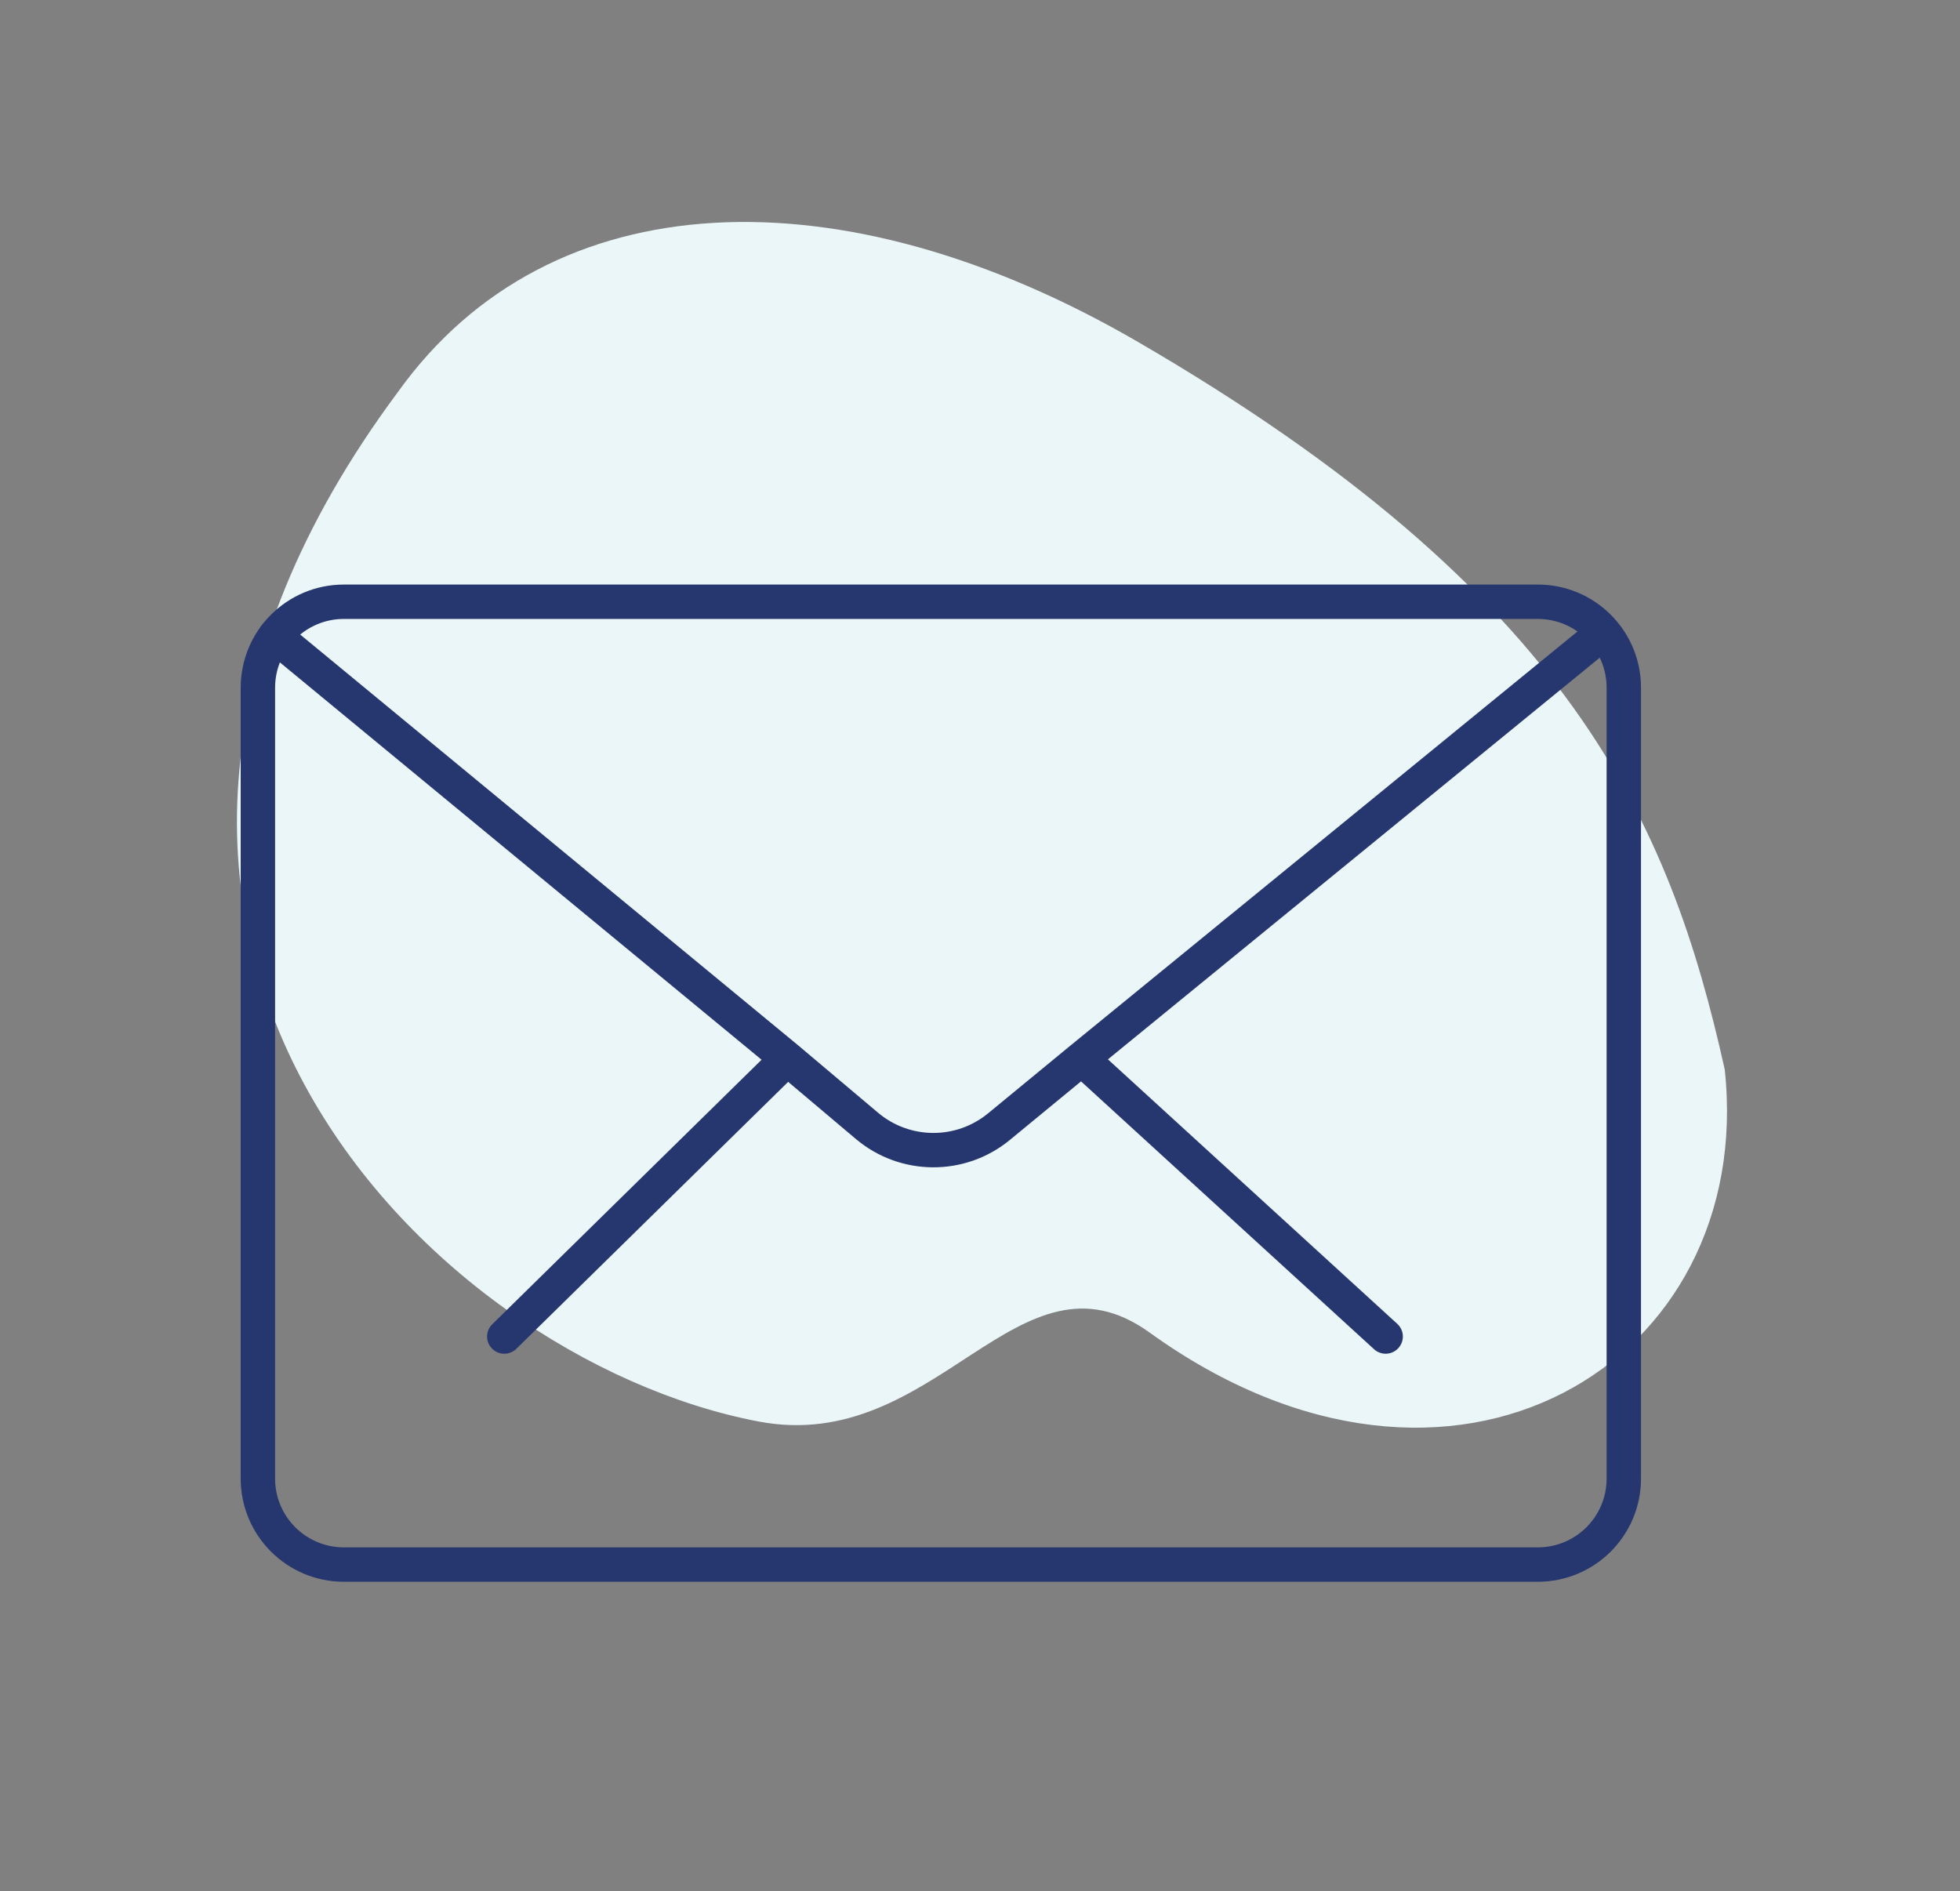 <svg width="57" height="55" viewBox="0 0 57 55" fill="none" xmlns="http://www.w3.org/2000/svg">
<rect x="0" y="0" width="57" height="55" fill="#808080" stroke="none"/>
<path d="M33.094 9.944C24.484 4.941 16 5.231 11.585 11.383C-0.038 26.997 12.412 39.5 22.057 41.339C27.259 42.331 29.614 36 33.437 38.756C42.259 45.115 51.078 39.633 50.158 31.102C48.554 23.896 45.681 17.258 33.094 9.944Z" fill="#EBF6F8"/>
<path fill-rule="evenodd" clip-rule="evenodd" d="M44.723 18H10C8.895 18 8 18.895 8 20V43C8 44.105 8.895 45 10 45H44.723C45.828 45 46.723 44.105 46.723 43V20C46.723 18.895 45.828 18 44.723 18ZM10 17C8.343 17 7 18.343 7 20V43C7 44.657 8.343 46 10 46H44.723C46.38 46 47.723 44.657 47.723 43V20C47.723 18.343 46.38 17 44.723 17H10Z" fill="#26366E"/>
<path fill-rule="evenodd" clip-rule="evenodd" d="M46.887 18.184C47.062 18.398 47.03 18.713 46.816 18.887L32.22 30.808L40.635 38.5C40.839 38.686 40.853 39.002 40.666 39.206C40.48 39.41 40.164 39.424 39.96 39.238L31.438 31.448L29.37 33.15C28.066 34.224 26.181 34.212 24.889 33.123L22.921 31.462L15.016 39.226C14.819 39.419 14.502 39.416 14.309 39.219C14.115 39.022 14.118 38.706 14.315 38.512L22.148 30.819L7.682 18.886C7.469 18.71 7.439 18.395 7.614 18.182C7.79 17.969 8.105 17.939 8.318 18.114L23.217 30.405L25.534 32.359C26.456 33.137 27.803 33.145 28.735 32.378L31.137 30.401L31.139 30.4L46.184 18.113C46.398 17.938 46.713 17.97 46.887 18.184Z" fill="#26366E"/>
</svg>

